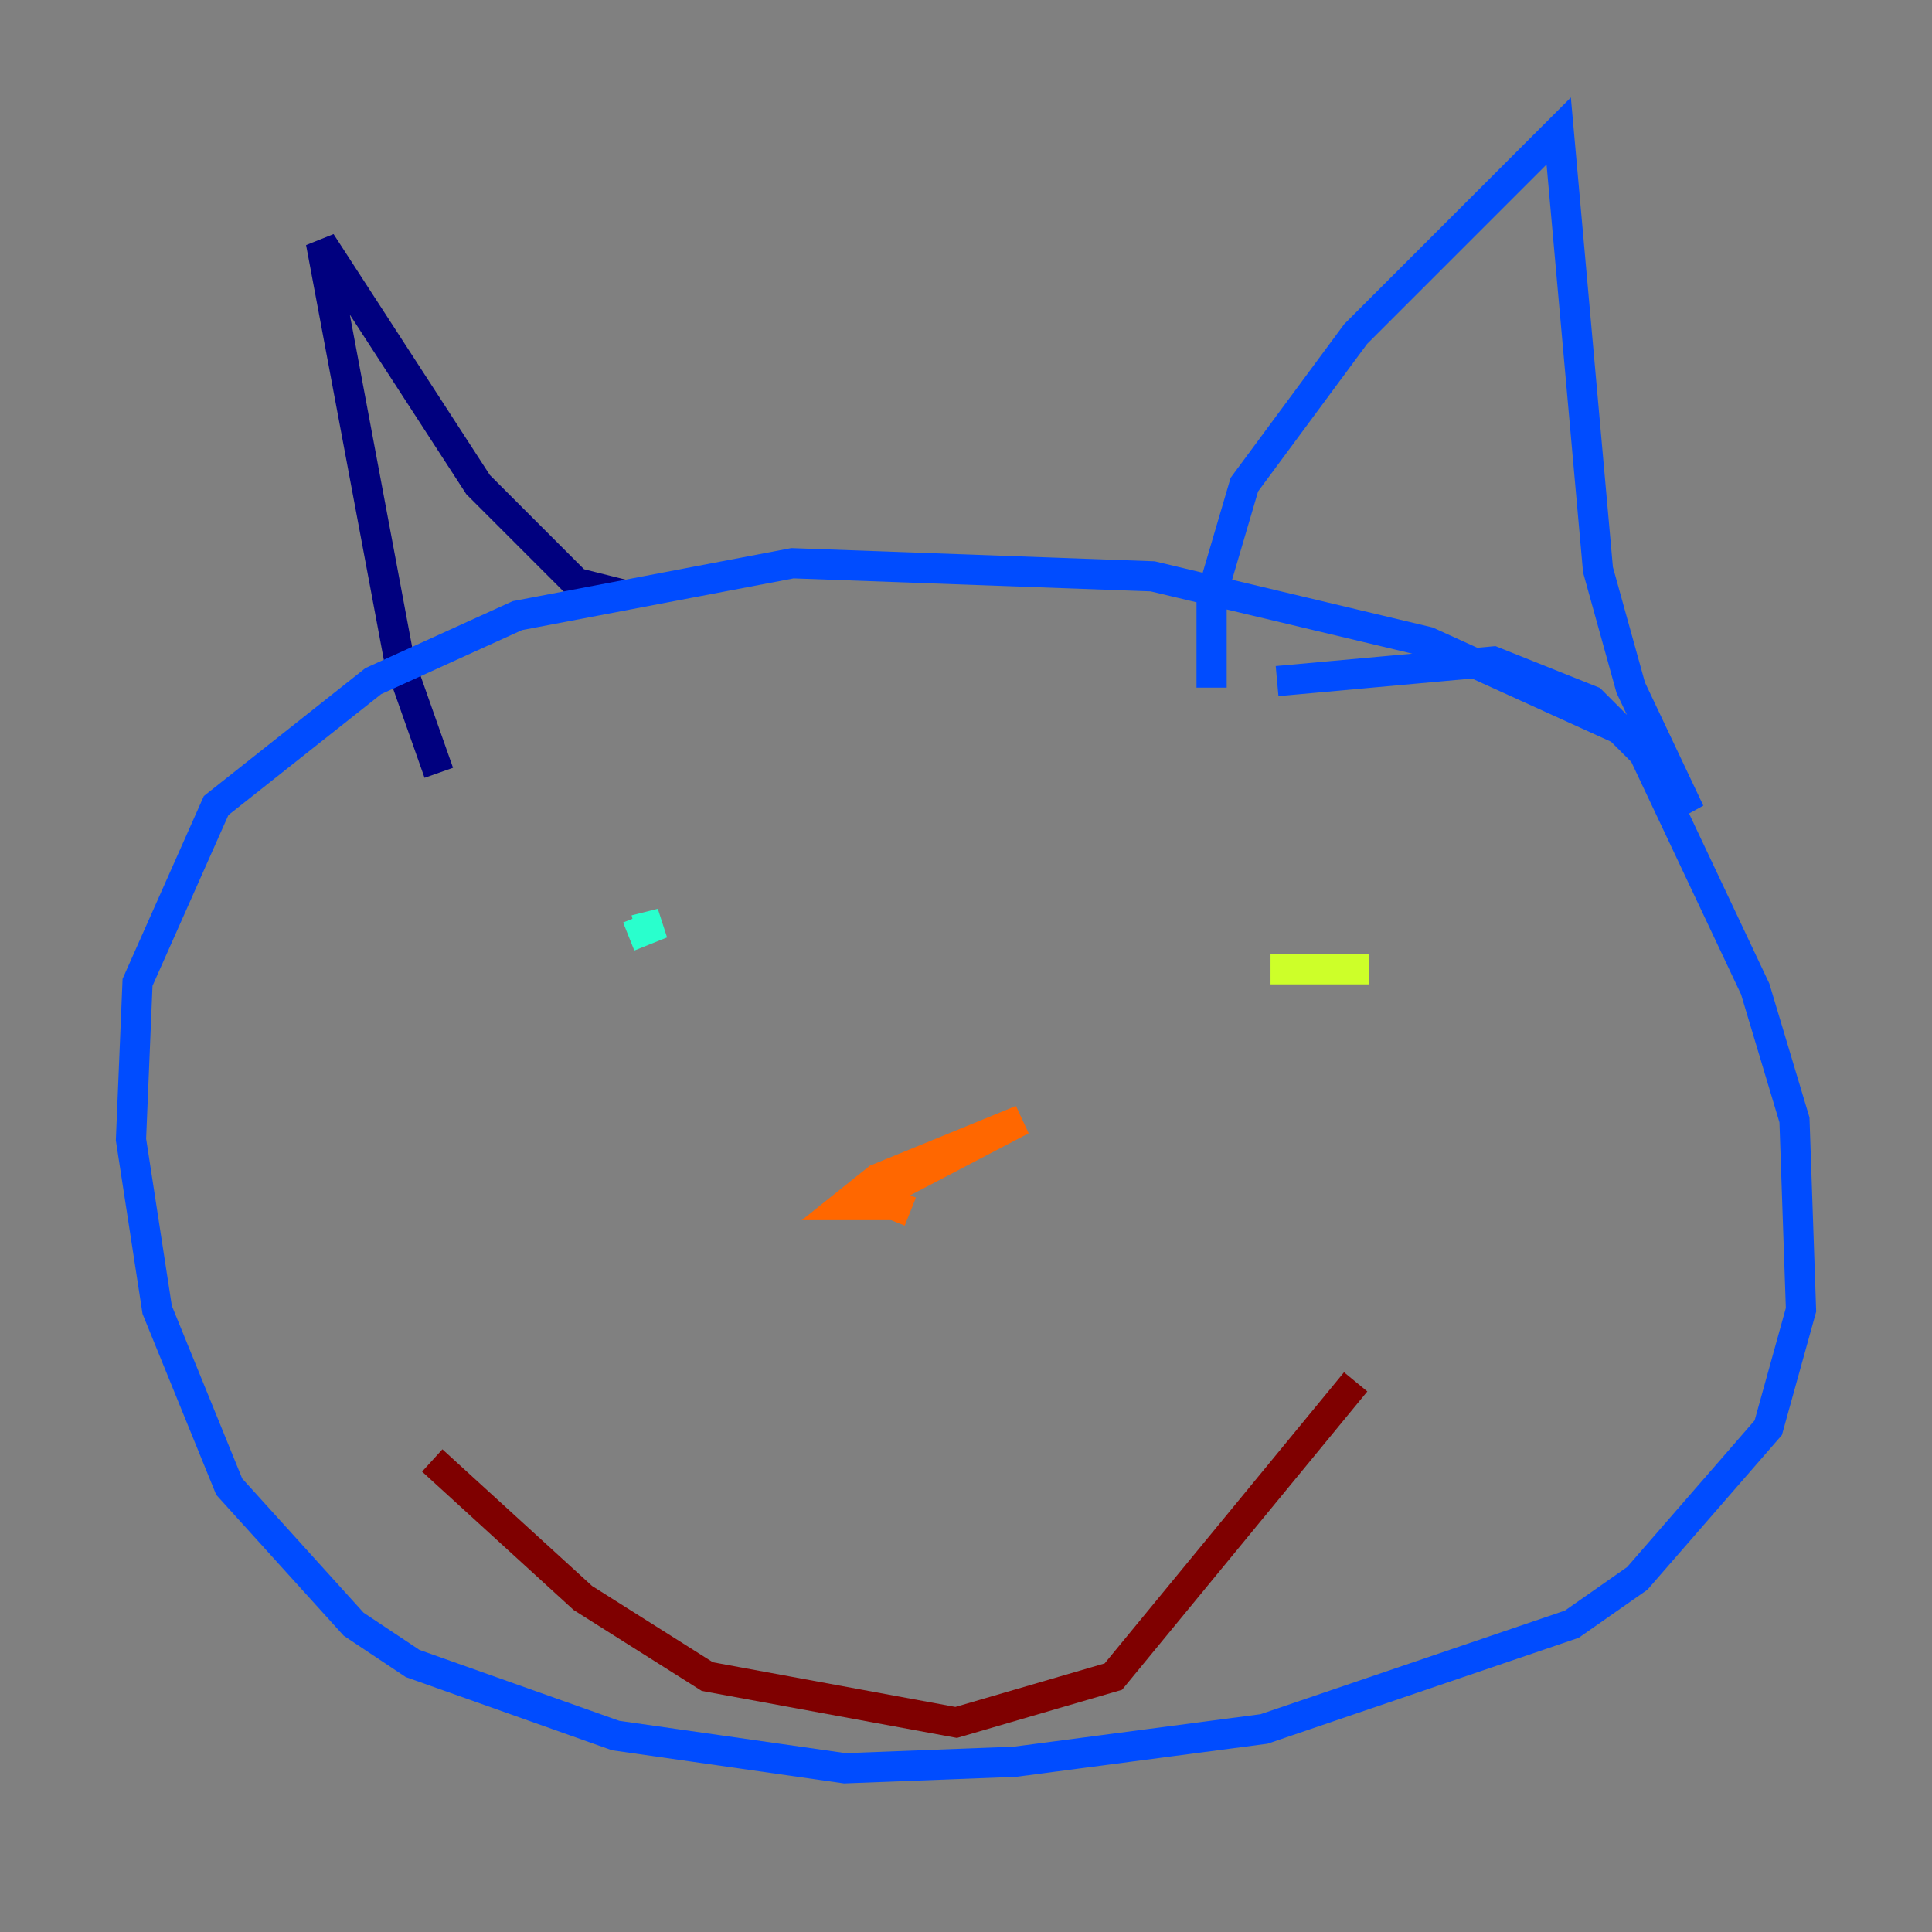 <?xml version="1.0" encoding="utf-8" ?>
<svg baseProfile="tiny" height="128" version="1.2" viewBox="0,0,128,128" width="128" xmlns="http://www.w3.org/2000/svg" xmlns:ev="http://www.w3.org/2001/xml-events" xmlns:xlink="http://www.w3.org/1999/xlink"><rect x="0" y="0" width="128" height="128" fill="#808080" stroke="none"/><defs /><polyline fill="none" points="29.071,51.2 26.468,43.824 21.261,16.054 31.675,32.108 38.183,38.617 41.654,39.485" stroke="#00007f" stroke-width="2" /><polyline fill="none" points="80.271,45.559 80.271,39.485 82.441,32.108 89.817,22.129 103.268,8.678 105.871,37.749 108.041,45.559 111.946,53.803 108.909,49.031 94.59,42.522 76.366,38.183 52.502,37.315 34.278,40.786 24.732,45.125 14.319,53.37 9.112,65.085 8.678,75.498 10.414,86.78 15.186,98.495 23.43,107.607 27.336,110.21 40.786,114.983 55.973,117.153 67.254,116.719 83.742,114.549 104.136,107.607 108.475,104.57 117.153,94.59 119.322,86.78 118.888,74.197 116.285,65.519 108.909,49.898 105.437,46.427 98.929,43.824 84.61,45.125" stroke="#004cff" stroke-width="2" /><polyline fill="none" points="41.654,62.047 43.824,61.18 42.088,61.614" stroke="#29ffcd" stroke-width="2" /><polyline fill="none" points="84.176,64.217 90.685,64.217" stroke="#cdff29" stroke-width="2" /><polyline fill="none" points="59.444,79.837 55.973,79.837 58.142,78.102 67.688,74.197 58.576,78.969 60.746,77.668 58.142,79.403 60.312,80.271" stroke="#ff6700" stroke-width="2" /><polyline fill="none" points="28.637,96.759 38.617,105.871 46.861,111.078 63.349,114.115 73.763,111.078 89.817,91.552" stroke="#7f0000" stroke-width="2" /></svg>